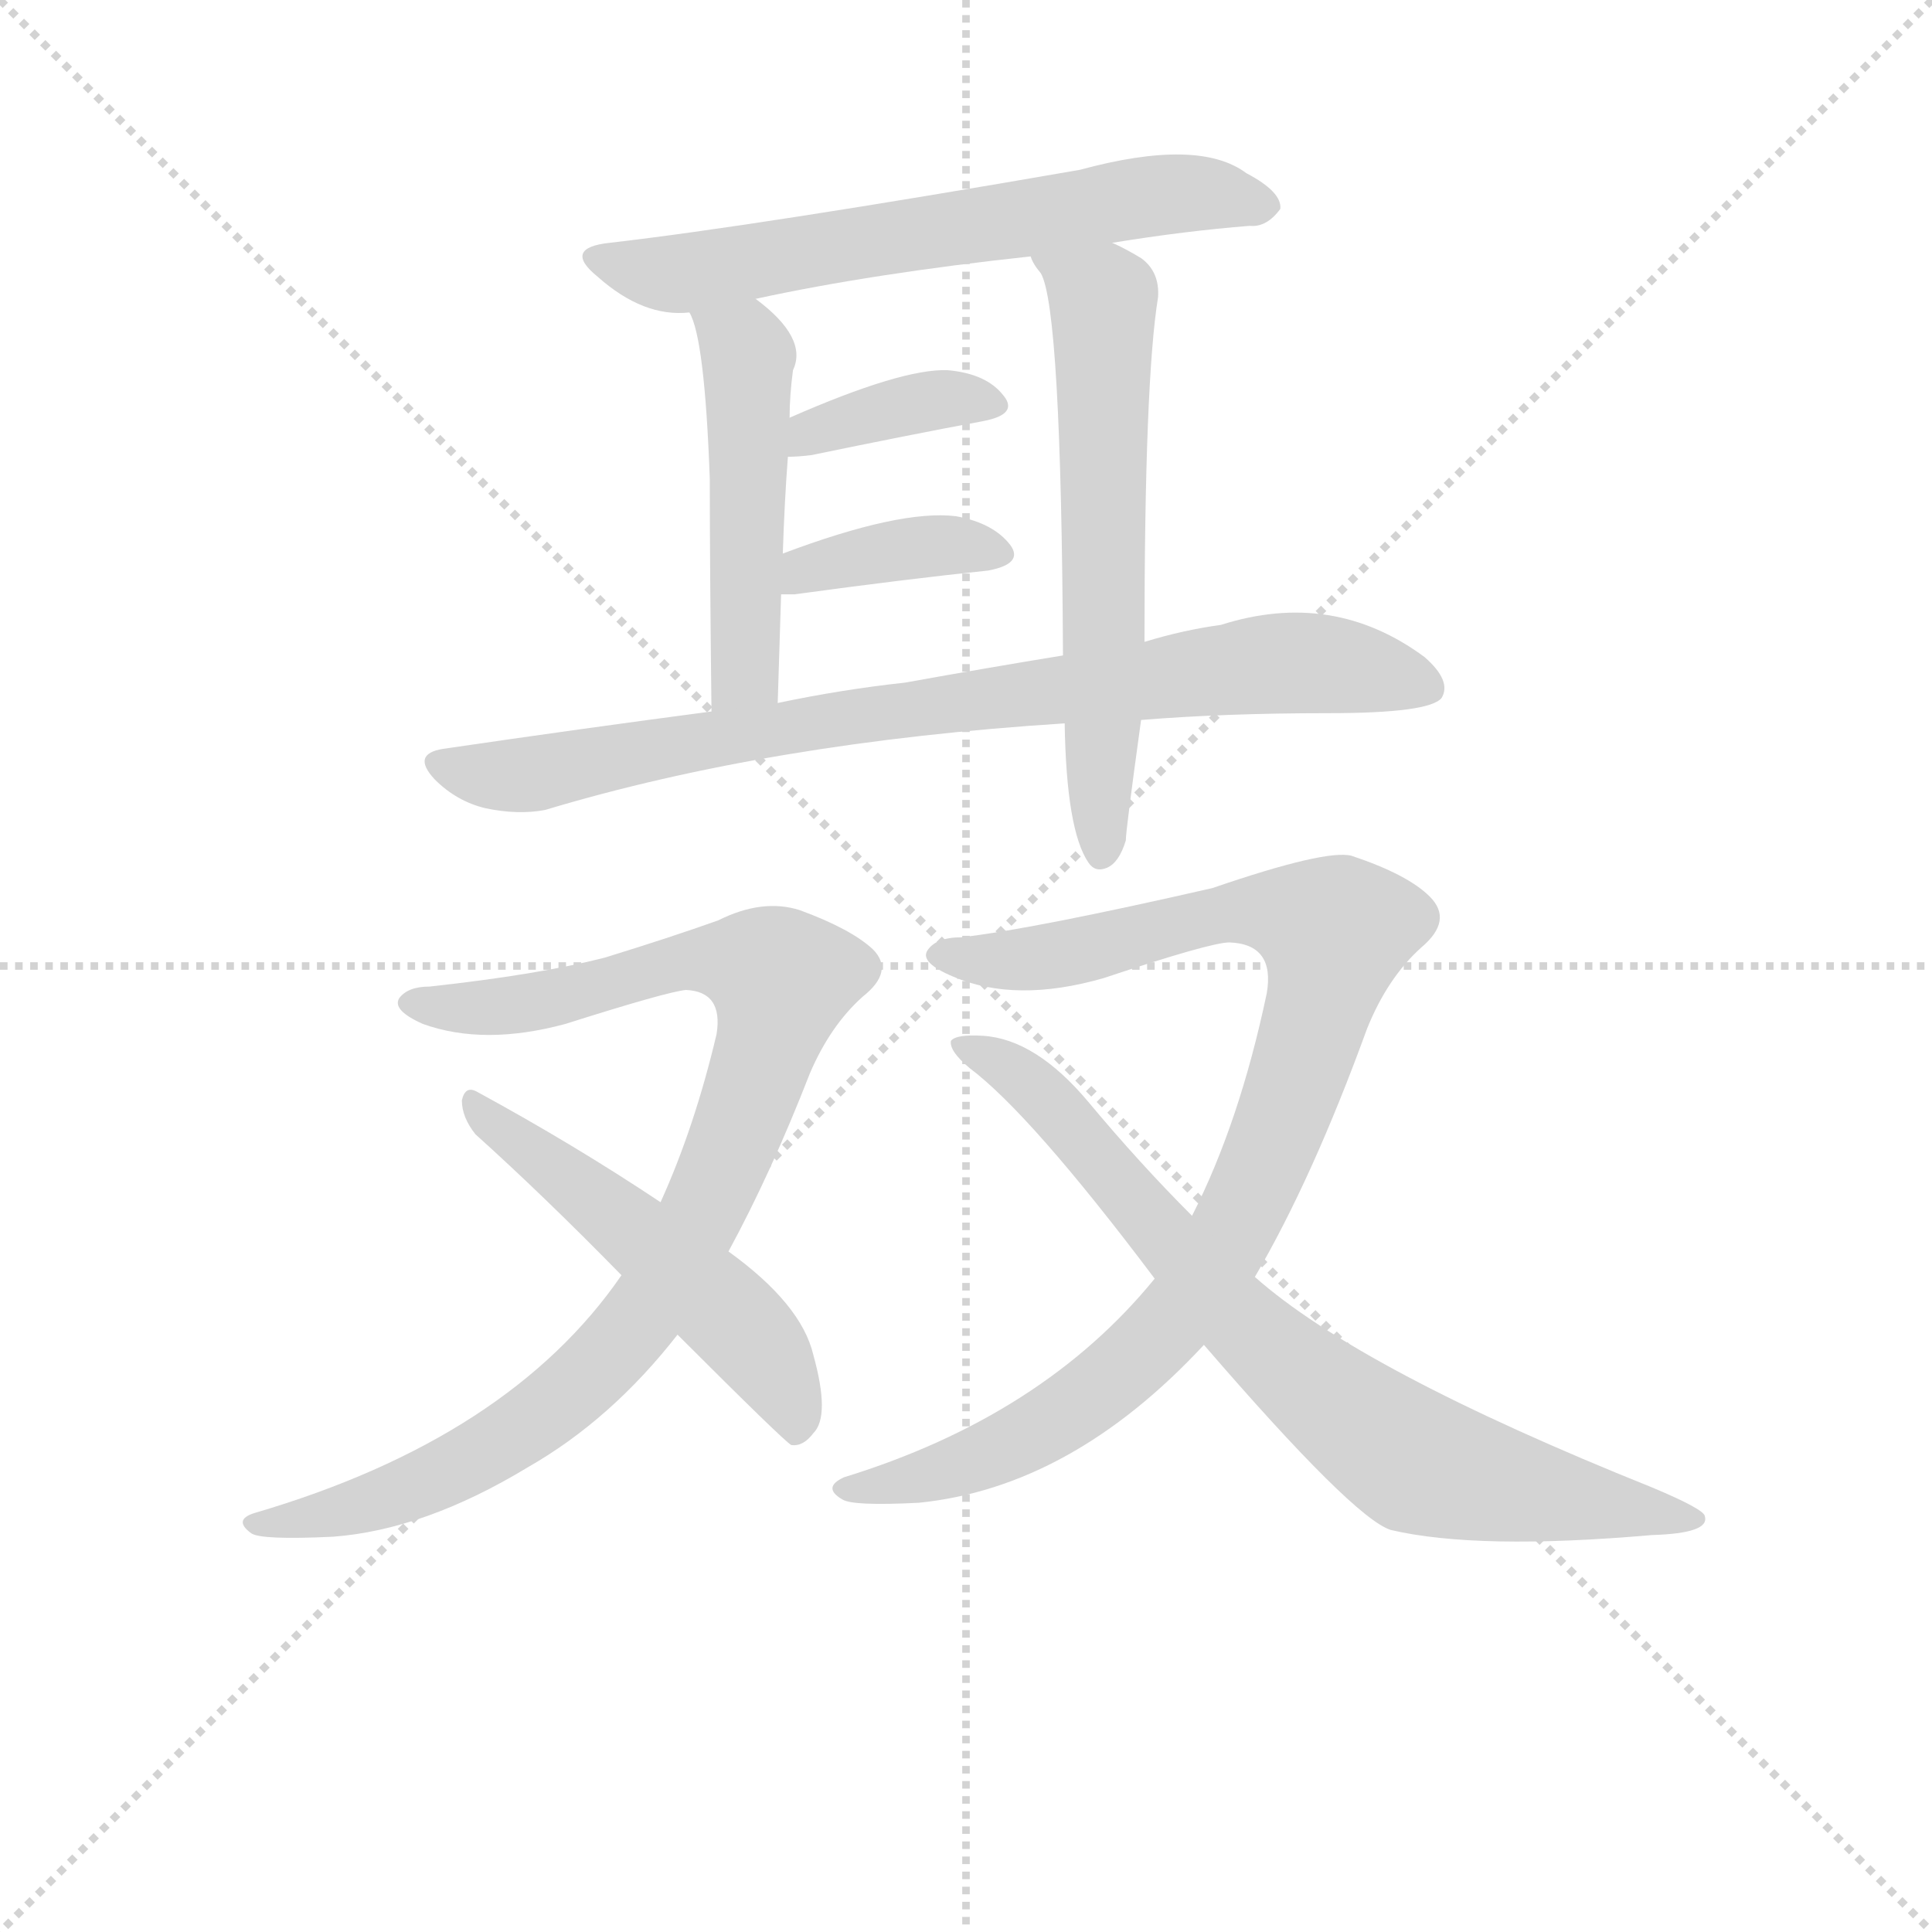 <svg version="1.1" viewBox="0 0 1024 1024" xmlns="http://www.w3.org/2000/svg">
  <g stroke="lightgray" stroke-dasharray="1,1" stroke-width="1" transform="scale(4, 4)">
    <line x1="0" y1="0" x2="256" y2="256"></line>
    <line x1="256" y1="0" x2="0" y2="256"></line>
    <line x1="128" y1="0" x2="128" y2="256"></line>
    <line x1="0" y1="128" x2="256" y2="128"></line>
  </g>
  <g transform="scale(0.9, -0.9) translate(50, -830)">
    <style type="text/css">
      
        @keyframes keyframes0 {
          from {
            stroke: blue;
            stroke-dashoffset: 651;
            stroke-width: 128;
          }
          68% {
            animation-timing-function: step-end;
            stroke: blue;
            stroke-dashoffset: 0;
            stroke-width: 128;
          }
          to {
            stroke: black;
            stroke-width: 1024;
          }
        }
        #make-me-a-hanzi-animation-0 {
          animation: keyframes0 0.78s both;
          animation-delay: 0s;
          animation-timing-function: linear;
        }
      
        @keyframes keyframes1 {
          from {
            stroke: blue;
            stroke-dashoffset: 500;
            stroke-width: 128;
          }
          62% {
            animation-timing-function: step-end;
            stroke: blue;
            stroke-dashoffset: 0;
            stroke-width: 128;
          }
          to {
            stroke: black;
            stroke-width: 1024;
          }
        }
        #make-me-a-hanzi-animation-1 {
          animation: keyframes1 0.657s both;
          animation-delay: 0.78s;
          animation-timing-function: linear;
        }
      
        @keyframes keyframes2 {
          from {
            stroke: blue;
            stroke-dashoffset: 622;
            stroke-width: 128;
          }
          67% {
            animation-timing-function: step-end;
            stroke: blue;
            stroke-dashoffset: 0;
            stroke-width: 128;
          }
          to {
            stroke: black;
            stroke-width: 1024;
          }
        }
        #make-me-a-hanzi-animation-2 {
          animation: keyframes2 0.756s both;
          animation-delay: 1.437s;
          animation-timing-function: linear;
        }
      
        @keyframes keyframes3 {
          from {
            stroke: blue;
            stroke-dashoffset: 376;
            stroke-width: 128;
          }
          55% {
            animation-timing-function: step-end;
            stroke: blue;
            stroke-dashoffset: 0;
            stroke-width: 128;
          }
          to {
            stroke: black;
            stroke-width: 1024;
          }
        }
        #make-me-a-hanzi-animation-3 {
          animation: keyframes3 0.556s both;
          animation-delay: 2.193s;
          animation-timing-function: linear;
        }
      
        @keyframes keyframes4 {
          from {
            stroke: blue;
            stroke-dashoffset: 383;
            stroke-width: 128;
          }
          55% {
            animation-timing-function: step-end;
            stroke: blue;
            stroke-dashoffset: 0;
            stroke-width: 128;
          }
          to {
            stroke: black;
            stroke-width: 1024;
          }
        }
        #make-me-a-hanzi-animation-4 {
          animation: keyframes4 0.562s both;
          animation-delay: 2.749s;
          animation-timing-function: linear;
        }
      
        @keyframes keyframes5 {
          from {
            stroke: blue;
            stroke-dashoffset: 846;
            stroke-width: 128;
          }
          73% {
            animation-timing-function: step-end;
            stroke: blue;
            stroke-dashoffset: 0;
            stroke-width: 128;
          }
          to {
            stroke: black;
            stroke-width: 1024;
          }
        }
        #make-me-a-hanzi-animation-5 {
          animation: keyframes5 0.938s both;
          animation-delay: 3.311s;
          animation-timing-function: linear;
        }
      
        @keyframes keyframes6 {
          from {
            stroke: blue;
            stroke-dashoffset: 959;
            stroke-width: 128;
          }
          76% {
            animation-timing-function: step-end;
            stroke: blue;
            stroke-dashoffset: 0;
            stroke-width: 128;
          }
          to {
            stroke: black;
            stroke-width: 1024;
          }
        }
        #make-me-a-hanzi-animation-6 {
          animation: keyframes6 1.03s both;
          animation-delay: 4.249s;
          animation-timing-function: linear;
        }
      
        @keyframes keyframes7 {
          from {
            stroke: blue;
            stroke-dashoffset: 530;
            stroke-width: 128;
          }
          63% {
            animation-timing-function: step-end;
            stroke: blue;
            stroke-dashoffset: 0;
            stroke-width: 128;
          }
          to {
            stroke: black;
            stroke-width: 1024;
          }
        }
        #make-me-a-hanzi-animation-7 {
          animation: keyframes7 0.681s both;
          animation-delay: 5.279s;
          animation-timing-function: linear;
        }
      
        @keyframes keyframes8 {
          from {
            stroke: blue;
            stroke-dashoffset: 962;
            stroke-width: 128;
          }
          76% {
            animation-timing-function: step-end;
            stroke: blue;
            stroke-dashoffset: 0;
            stroke-width: 128;
          }
          to {
            stroke: black;
            stroke-width: 1024;
          }
        }
        #make-me-a-hanzi-animation-8 {
          animation: keyframes8 1.033s both;
          animation-delay: 5.961s;
          animation-timing-function: linear;
        }
      
        @keyframes keyframes9 {
          from {
            stroke: blue;
            stroke-dashoffset: 792;
            stroke-width: 128;
          }
          72% {
            animation-timing-function: step-end;
            stroke: blue;
            stroke-dashoffset: 0;
            stroke-width: 128;
          }
          to {
            stroke: black;
            stroke-width: 1024;
          }
        }
        #make-me-a-hanzi-animation-9 {
          animation: keyframes9 0.895s both;
          animation-delay: 6.994s;
          animation-timing-function: linear;
        }
      
    </style>
    
      <path d="M 605 687 Q 648 694 686 697 Q 696 696 704 707 Q 705 717 684 728 Q 656 749 586 730 Q 396 697 309 687 Q 281 684 302 667 Q 329 643 356 646 L 395 654 Q 464 669 557 679 L 605 687 Z" fill="lightgray"></path>
    
      <path d="M 356 646 Q 365 631 368 548 Q 368 499 369 411 C 369 381 407 386 408 416 Q 409 450 410 480 L 411 504 Q 412 535 414 561 L 415 584 Q 415 597 417 612 Q 426 631 395 654 C 372 673 345 674 356 646 Z" fill="lightgray"></path>
    
      <path d="M 624 452 Q 624 606 632 655 Q 633 670 622 678 Q 612 684 605 687 C 578 700 542 705 557 679 Q 558 675 563 669 Q 575 648 576 444 L 577 404 Q 578 341 591 322 Q 595 316 602 319 Q 609 322 613 335 Q 613 341 622 406 L 624 452 Z" fill="lightgray"></path>
    
      <path d="M 414 561 Q 420 561 428 562 Q 486 574 529 582 Q 550 586 541 597 Q 531 610 508 612 Q 481 613 415 584 C 388 572 384 560 414 561 Z" fill="lightgray"></path>
    
      <path d="M 410 480 L 418 480 Q 484 489 532 494 Q 553 498 545 509 Q 535 522 513 526 Q 480 530 411 504 C 383 494 380 480 410 480 Z" fill="lightgray"></path>
    
      <path d="M 622 406 Q 671 410 732 410 Q 792 410 799 419 Q 805 429 789 443 Q 735 483 669 462 Q 647 459 624 452 L 576 444 Q 533 437 483 428 Q 446 424 408 416 L 369 411 Q 293 401 211 389 Q 192 386 206 371 Q 219 358 236 354 Q 255 350 271 353 Q 404 393 577 404 L 622 406 Z" fill="lightgray"></path>
    
      <path d="M 379 93 Q 404 139 427 198 Q 439 226 458 243 Q 477 258 464 271 Q 451 283 421 294 Q 399 301 373 288 Q 345 278 306 266 Q 267 256 203 249 Q 190 249 185 242 Q 181 235 199 227 Q 235 214 283 227 Q 343 246 354 247 Q 376 246 372 221 Q 359 166 339 122 L 316 79 Q 250 -17 100 -61 Q 87 -65 98 -73 Q 104 -77 146 -75 Q 200 -71 261 -34 Q 310 -6 349 44 L 379 93 Z" fill="lightgray"></path>
    
      <path d="M 349 44 Q 412 -19 416 -21 Q 423 -22 429 -14 Q 439 -4 429 32 Q 422 62 379 93 L 339 122 Q 288 156 231 187 Q 224 191 222 182 Q 222 172 230 162 Q 270 126 316 79 L 349 44 Z" fill="lightgray"></path>
    
      <path d="M 630 77 Q 564 -4 447 -40 Q 434 -46 446 -53 Q 452 -57 491 -55 Q 581 -46 659 38 L 689 78 Q 723 136 755 224 Q 767 254 787 272 Q 806 288 792 302 Q 779 315 746 326 Q 731 330 664 307 Q 559 283 516 278 Q 501 278 496 270 Q 492 263 511 255 Q 548 239 600 254 Q 663 275 674 275 Q 701 274 696 245 Q 680 169 652 114 L 630 77 Z" fill="lightgray"></path>
    
      <path d="M 659 38 Q 747 -64 769 -71 Q 820 -83 923 -74 Q 957 -73 954 -63 Q 954 -59 923 -46 Q 751 23 689 78 L 652 114 Q 621 145 591 181 Q 560 218 529 220 Q 513 221 510 217 Q 509 211 521 201 Q 557 174 630 77 L 659 38 Z" fill="lightgray"></path>
    
    
      <clipPath id="make-me-a-hanzi-clip-0">
        <path d="M 605 687 Q 648 694 686 697 Q 696 696 704 707 Q 705 717 684 728 Q 656 749 586 730 Q 396 697 309 687 Q 281 684 302 667 Q 329 643 356 646 L 395 654 Q 464 669 557 679 L 605 687 Z"></path>
      </clipPath>
      <path clip-path="url(#make-me-a-hanzi-clip-0)" d="M 304 678 L 350 669 L 618 714 L 663 716 L 694 709" fill="none" id="make-me-a-hanzi-animation-0" stroke-dasharray="523 1046" stroke-linecap="round"></path>
    
      <clipPath id="make-me-a-hanzi-clip-1">
        <path d="M 356 646 Q 365 631 368 548 Q 368 499 369 411 C 369 381 407 386 408 416 Q 409 450 410 480 L 411 504 Q 412 535 414 561 L 415 584 Q 415 597 417 612 Q 426 631 395 654 C 372 673 345 674 356 646 Z"></path>
      </clipPath>
      <path clip-path="url(#make-me-a-hanzi-clip-1)" d="M 363 646 L 388 626 L 391 607 L 389 433 L 374 421" fill="none" id="make-me-a-hanzi-animation-1" stroke-dasharray="372 744" stroke-linecap="round"></path>
    
      <clipPath id="make-me-a-hanzi-clip-2">
        <path d="M 624 452 Q 624 606 632 655 Q 633 670 622 678 Q 612 684 605 687 C 578 700 542 705 557 679 Q 558 675 563 669 Q 575 648 576 444 L 577 404 Q 578 341 591 322 Q 595 316 602 319 Q 609 322 613 335 Q 613 341 622 406 L 624 452 Z"></path>
      </clipPath>
      <path clip-path="url(#make-me-a-hanzi-clip-2)" d="M 564 676 L 599 654 L 599 329" fill="none" id="make-me-a-hanzi-animation-2" stroke-dasharray="494 988" stroke-linecap="round"></path>
    
      <clipPath id="make-me-a-hanzi-clip-3">
        <path d="M 414 561 Q 420 561 428 562 Q 486 574 529 582 Q 550 586 541 597 Q 531 610 508 612 Q 481 613 415 584 C 388 572 384 560 414 561 Z"></path>
      </clipPath>
      <path clip-path="url(#make-me-a-hanzi-clip-3)" d="M 421 566 L 429 577 L 487 592 L 512 596 L 533 591" fill="none" id="make-me-a-hanzi-animation-3" stroke-dasharray="248 496" stroke-linecap="round"></path>
    
      <clipPath id="make-me-a-hanzi-clip-4">
        <path d="M 410 480 L 418 480 Q 484 489 532 494 Q 553 498 545 509 Q 535 522 513 526 Q 480 530 411 504 C 383 494 380 480 410 480 Z"></path>
      </clipPath>
      <path clip-path="url(#make-me-a-hanzi-clip-4)" d="M 414 486 L 426 496 L 474 506 L 516 509 L 536 504" fill="none" id="make-me-a-hanzi-animation-4" stroke-dasharray="255 510" stroke-linecap="round"></path>
    
      <clipPath id="make-me-a-hanzi-clip-5">
        <path d="M 622 406 Q 671 410 732 410 Q 792 410 799 419 Q 805 429 789 443 Q 735 483 669 462 Q 647 459 624 452 L 576 444 Q 533 437 483 428 Q 446 424 408 416 L 369 411 Q 293 401 211 389 Q 192 386 206 371 Q 219 358 236 354 Q 255 350 271 353 Q 404 393 577 404 L 622 406 Z"></path>
      </clipPath>
      <path clip-path="url(#make-me-a-hanzi-clip-5)" d="M 209 380 L 263 374 L 448 408 L 684 438 L 733 439 L 792 425" fill="none" id="make-me-a-hanzi-animation-5" stroke-dasharray="718 1436" stroke-linecap="round"></path>
    
      <clipPath id="make-me-a-hanzi-clip-6">
        <path d="M 379 93 Q 404 139 427 198 Q 439 226 458 243 Q 477 258 464 271 Q 451 283 421 294 Q 399 301 373 288 Q 345 278 306 266 Q 267 256 203 249 Q 190 249 185 242 Q 181 235 199 227 Q 235 214 283 227 Q 343 246 354 247 Q 376 246 372 221 Q 359 166 339 122 L 316 79 Q 250 -17 100 -61 Q 87 -65 98 -73 Q 104 -77 146 -75 Q 200 -71 261 -34 Q 310 -6 349 44 L 379 93 Z"></path>
      </clipPath>
      <path clip-path="url(#make-me-a-hanzi-clip-6)" d="M 192 240 L 258 238 L 361 265 L 391 263 L 410 253 L 398 201 L 361 110 L 308 31 L 267 -4 L 202 -43 L 136 -64 L 103 -68" fill="none" id="make-me-a-hanzi-animation-6" stroke-dasharray="831 1662" stroke-linecap="round"></path>
    
      <clipPath id="make-me-a-hanzi-clip-7">
        <path d="M 349 44 Q 412 -19 416 -21 Q 423 -22 429 -14 Q 439 -4 429 32 Q 422 62 379 93 L 339 122 Q 288 156 231 187 Q 224 191 222 182 Q 222 172 230 162 Q 270 126 316 79 L 349 44 Z"></path>
      </clipPath>
      <path clip-path="url(#make-me-a-hanzi-clip-7)" d="M 230 178 L 391 44 L 410 17 L 420 -13" fill="none" id="make-me-a-hanzi-animation-7" stroke-dasharray="402 804" stroke-linecap="round"></path>
    
      <clipPath id="make-me-a-hanzi-clip-8">
        <path d="M 630 77 Q 564 -4 447 -40 Q 434 -46 446 -53 Q 452 -57 491 -55 Q 581 -46 659 38 L 689 78 Q 723 136 755 224 Q 767 254 787 272 Q 806 288 792 302 Q 779 315 746 326 Q 731 330 664 307 Q 559 283 516 278 Q 501 278 496 270 Q 492 263 511 255 Q 548 239 600 254 Q 663 275 674 275 Q 701 274 696 245 Q 680 169 652 114 L 630 77 Z"></path>
      </clipPath>
      <path clip-path="url(#make-me-a-hanzi-clip-8)" d="M 504 268 L 559 265 L 680 294 L 701 294 L 736 281 L 699 154 L 666 88 L 637 48 L 591 7 L 533 -27 L 452 -47" fill="none" id="make-me-a-hanzi-animation-8" stroke-dasharray="834 1668" stroke-linecap="round"></path>
    
      <clipPath id="make-me-a-hanzi-clip-9">
        <path d="M 659 38 Q 747 -64 769 -71 Q 820 -83 923 -74 Q 957 -73 954 -63 Q 954 -59 923 -46 Q 751 23 689 78 L 652 114 Q 621 145 591 181 Q 560 218 529 220 Q 513 221 510 217 Q 509 211 521 201 Q 557 174 630 77 L 659 38 Z"></path>
      </clipPath>
      <path clip-path="url(#make-me-a-hanzi-clip-9)" d="M 515 215 L 552 196 L 573 177 L 686 44 L 780 -29 L 857 -50 L 949 -64" fill="none" id="make-me-a-hanzi-animation-9" stroke-dasharray="664 1328" stroke-linecap="round"></path>
    
  </g>
</svg>